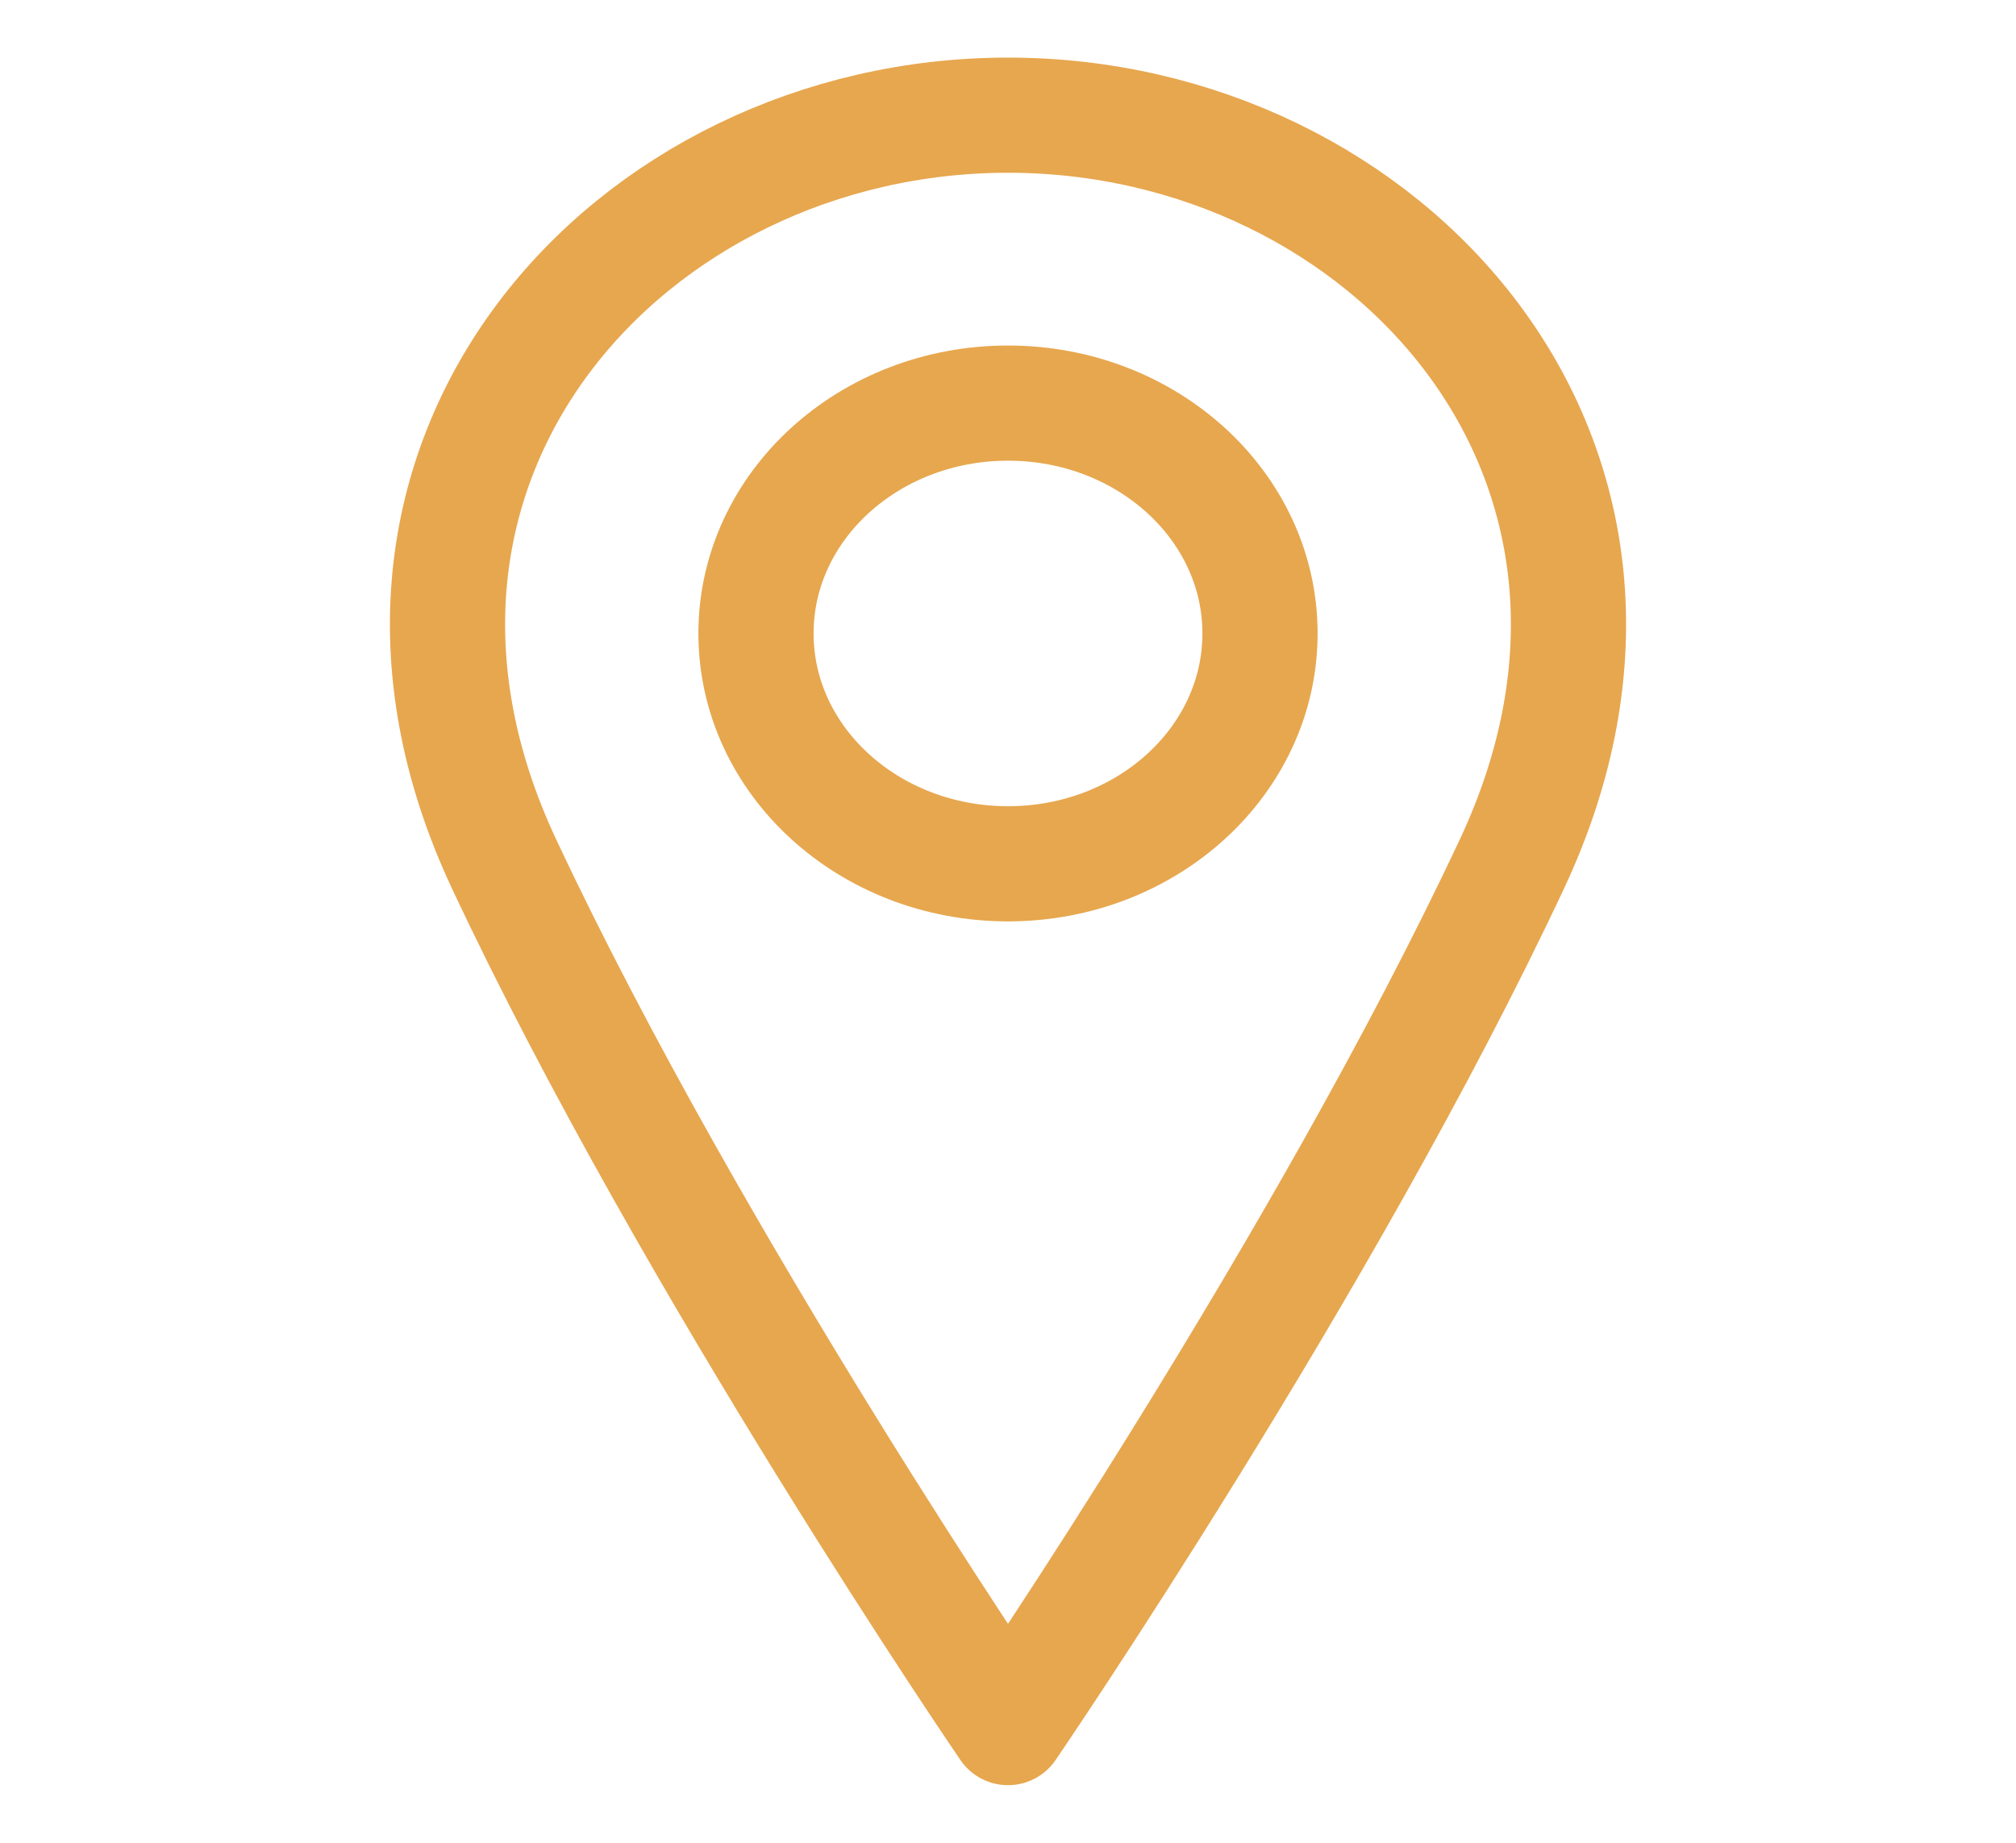 <svg width="35" height="32" viewBox="0 0 35 32" fill="none" xmlns="http://www.w3.org/2000/svg">
<path d="M17.5 15C19.916 15 21.875 13.209 21.875 11C21.875 8.791 19.916 7 17.5 7C15.084 7 13.125 8.791 13.125 11C13.125 13.209 15.084 15 17.5 15Z" stroke="#E7A74F" stroke-width="2" stroke-linecap="round" stroke-linejoin="round"/>
<path d="M26.25 15C22.969 22 17.5 30 17.5 30C17.5 30 12.031 22 8.75 15C5.469 8 10.937 2 17.5 2C24.062 2 29.531 8 26.25 15Z" stroke="#E7A74F" stroke-width="2" stroke-linecap="round" stroke-linejoin="round"/>
</svg>
